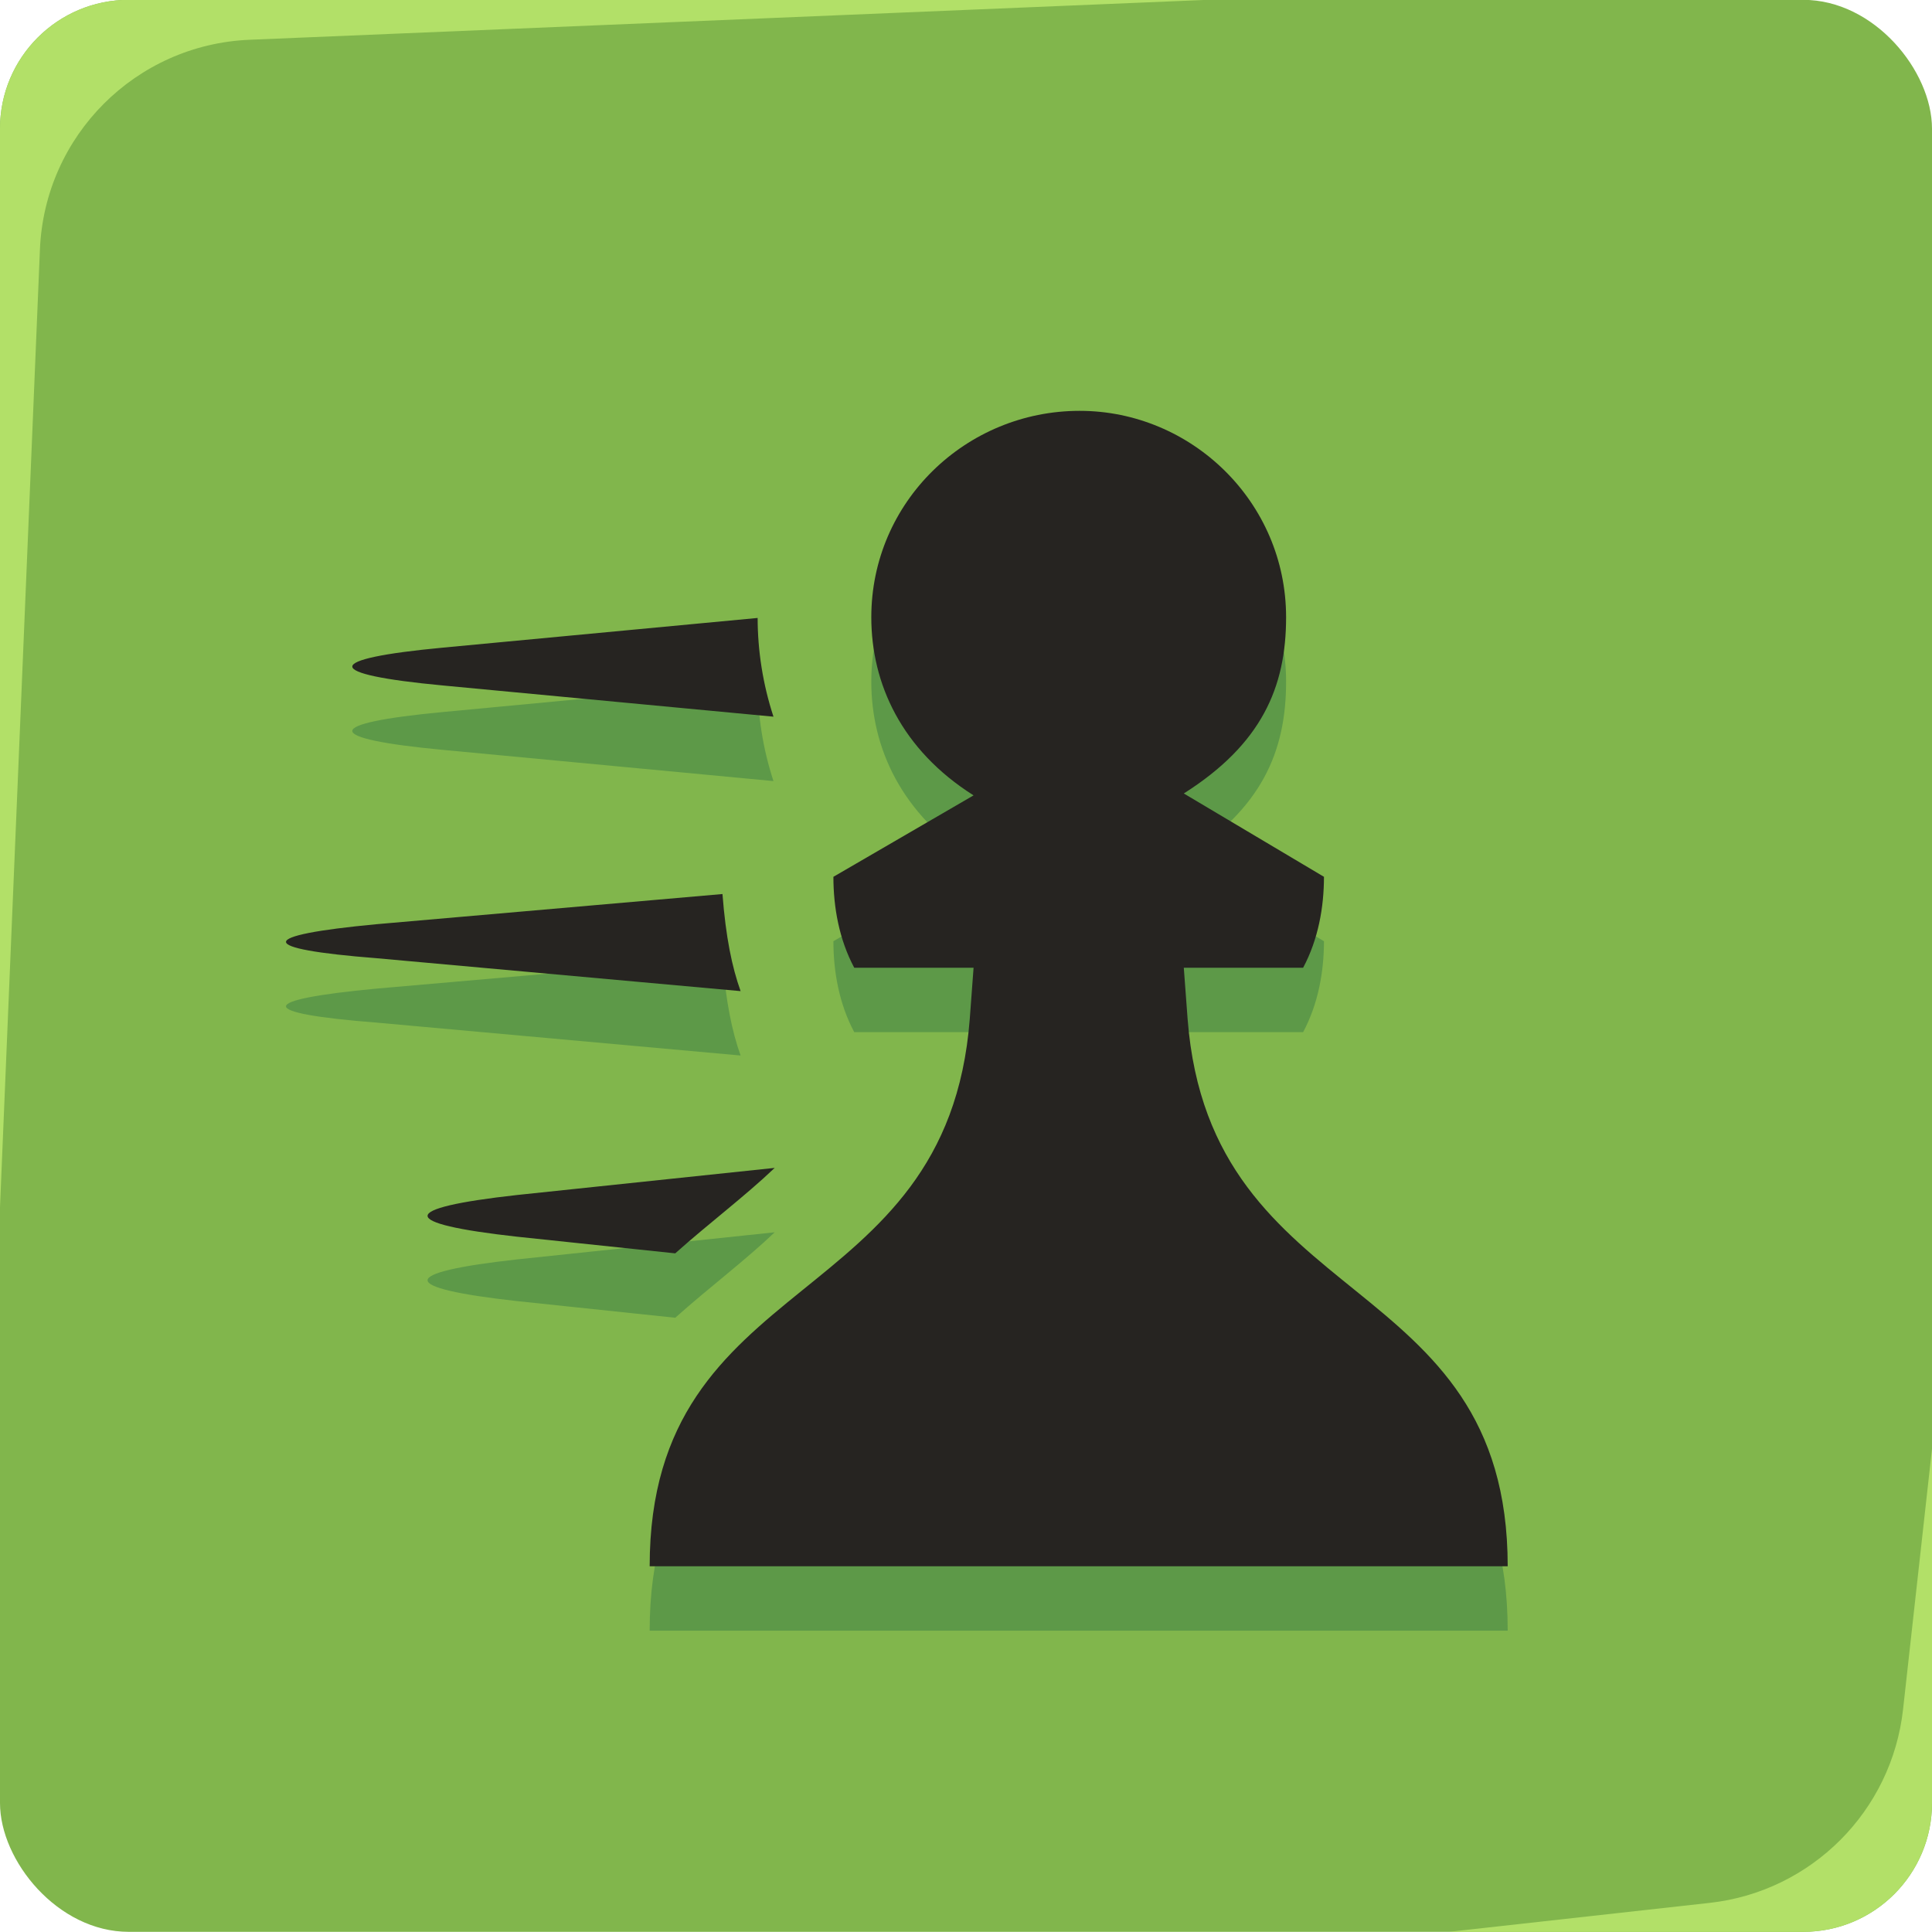 <svg width="60" height="60" viewBox="0 0 60 60" fill="none" xmlns="http://www.w3.org/2000/svg">
<rect y="-0.005" width="60" height="60" rx="4" fill="#81B64C"/>
<path d="M11.706 31.759L23 32.78C22.733 32.034 22.54 31.104 22.437 29.765L11.706 30.701C7.941 31.054 7.941 31.465 11.706 31.759ZM13.764 23.289L24.021 24.257C23.69 23.248 23.531 22.21 23.529 21.191L13.764 22.112C10 22.465 10 22.936 13.764 23.289ZM16.059 40.407L20.97 40.924C22.023 39.983 23.117 39.167 24.059 38.27L16.058 39.112C12.352 39.524 12.352 39.995 16.058 40.407H16.059ZM20.176 50.642H46.823C46.823 41.348 37.588 42.818 36.882 33.642L36.764 32.054H40.47C40.941 31.171 41.117 30.171 41.117 29.23L36.764 26.642C39.176 25.112 39.941 23.348 39.941 21.171C39.941 17.583 37 14.759 33.529 14.759C30 14.759 27.059 17.583 27.059 21.171C27.059 23.23 28 25.289 30.235 26.701L25.882 29.23C25.882 30.171 26.058 31.171 26.529 32.054H30.235L30.117 33.642C29.412 42.818 20.176 41.348 20.176 50.642Z" fill="#5D9948"/>
<path d="M11.706 29.759L23 30.78C22.733 30.034 22.54 29.104 22.437 27.765L11.706 28.701C7.941 29.054 7.941 29.465 11.706 29.759ZM13.764 21.289L24.021 22.257C23.69 21.248 23.531 20.21 23.529 19.191L13.764 20.112C10 20.465 10 20.936 13.764 21.289ZM16.059 38.407L20.97 38.924C22.023 37.983 23.117 37.167 24.059 36.27L16.058 37.112C12.352 37.524 12.352 37.995 16.058 38.407H16.059ZM20.176 48.642H46.823C46.823 39.348 37.588 40.818 36.882 31.642L36.764 30.054H40.47C40.941 29.171 41.117 28.171 41.117 27.23L36.764 24.642C39.176 23.112 39.941 21.348 39.941 19.171C39.941 15.583 37 12.759 33.529 12.759C30 12.759 27.059 15.583 27.059 19.171C27.059 21.23 28 23.289 30.235 24.701L25.882 27.23C25.882 28.171 26.058 29.171 26.529 30.054H30.235L30.117 31.642C29.412 40.818 20.176 39.348 20.176 48.642Z" fill="#262421"/>
<path fill-rule="evenodd" clip-rule="evenodd" d="M0 3.995V37.495L1.24 7.746C1.387 4.213 4.217 1.382 7.751 1.235L37.5 -0.005H4C1.791 -0.005 0 1.786 0 3.995ZM60 55.995V44.995L59.101 53.088C58.749 56.249 56.254 58.745 53.093 59.096L45 59.995H56C58.209 59.995 60 58.204 60 55.995Z" fill="#B2E068"/>
</svg>
